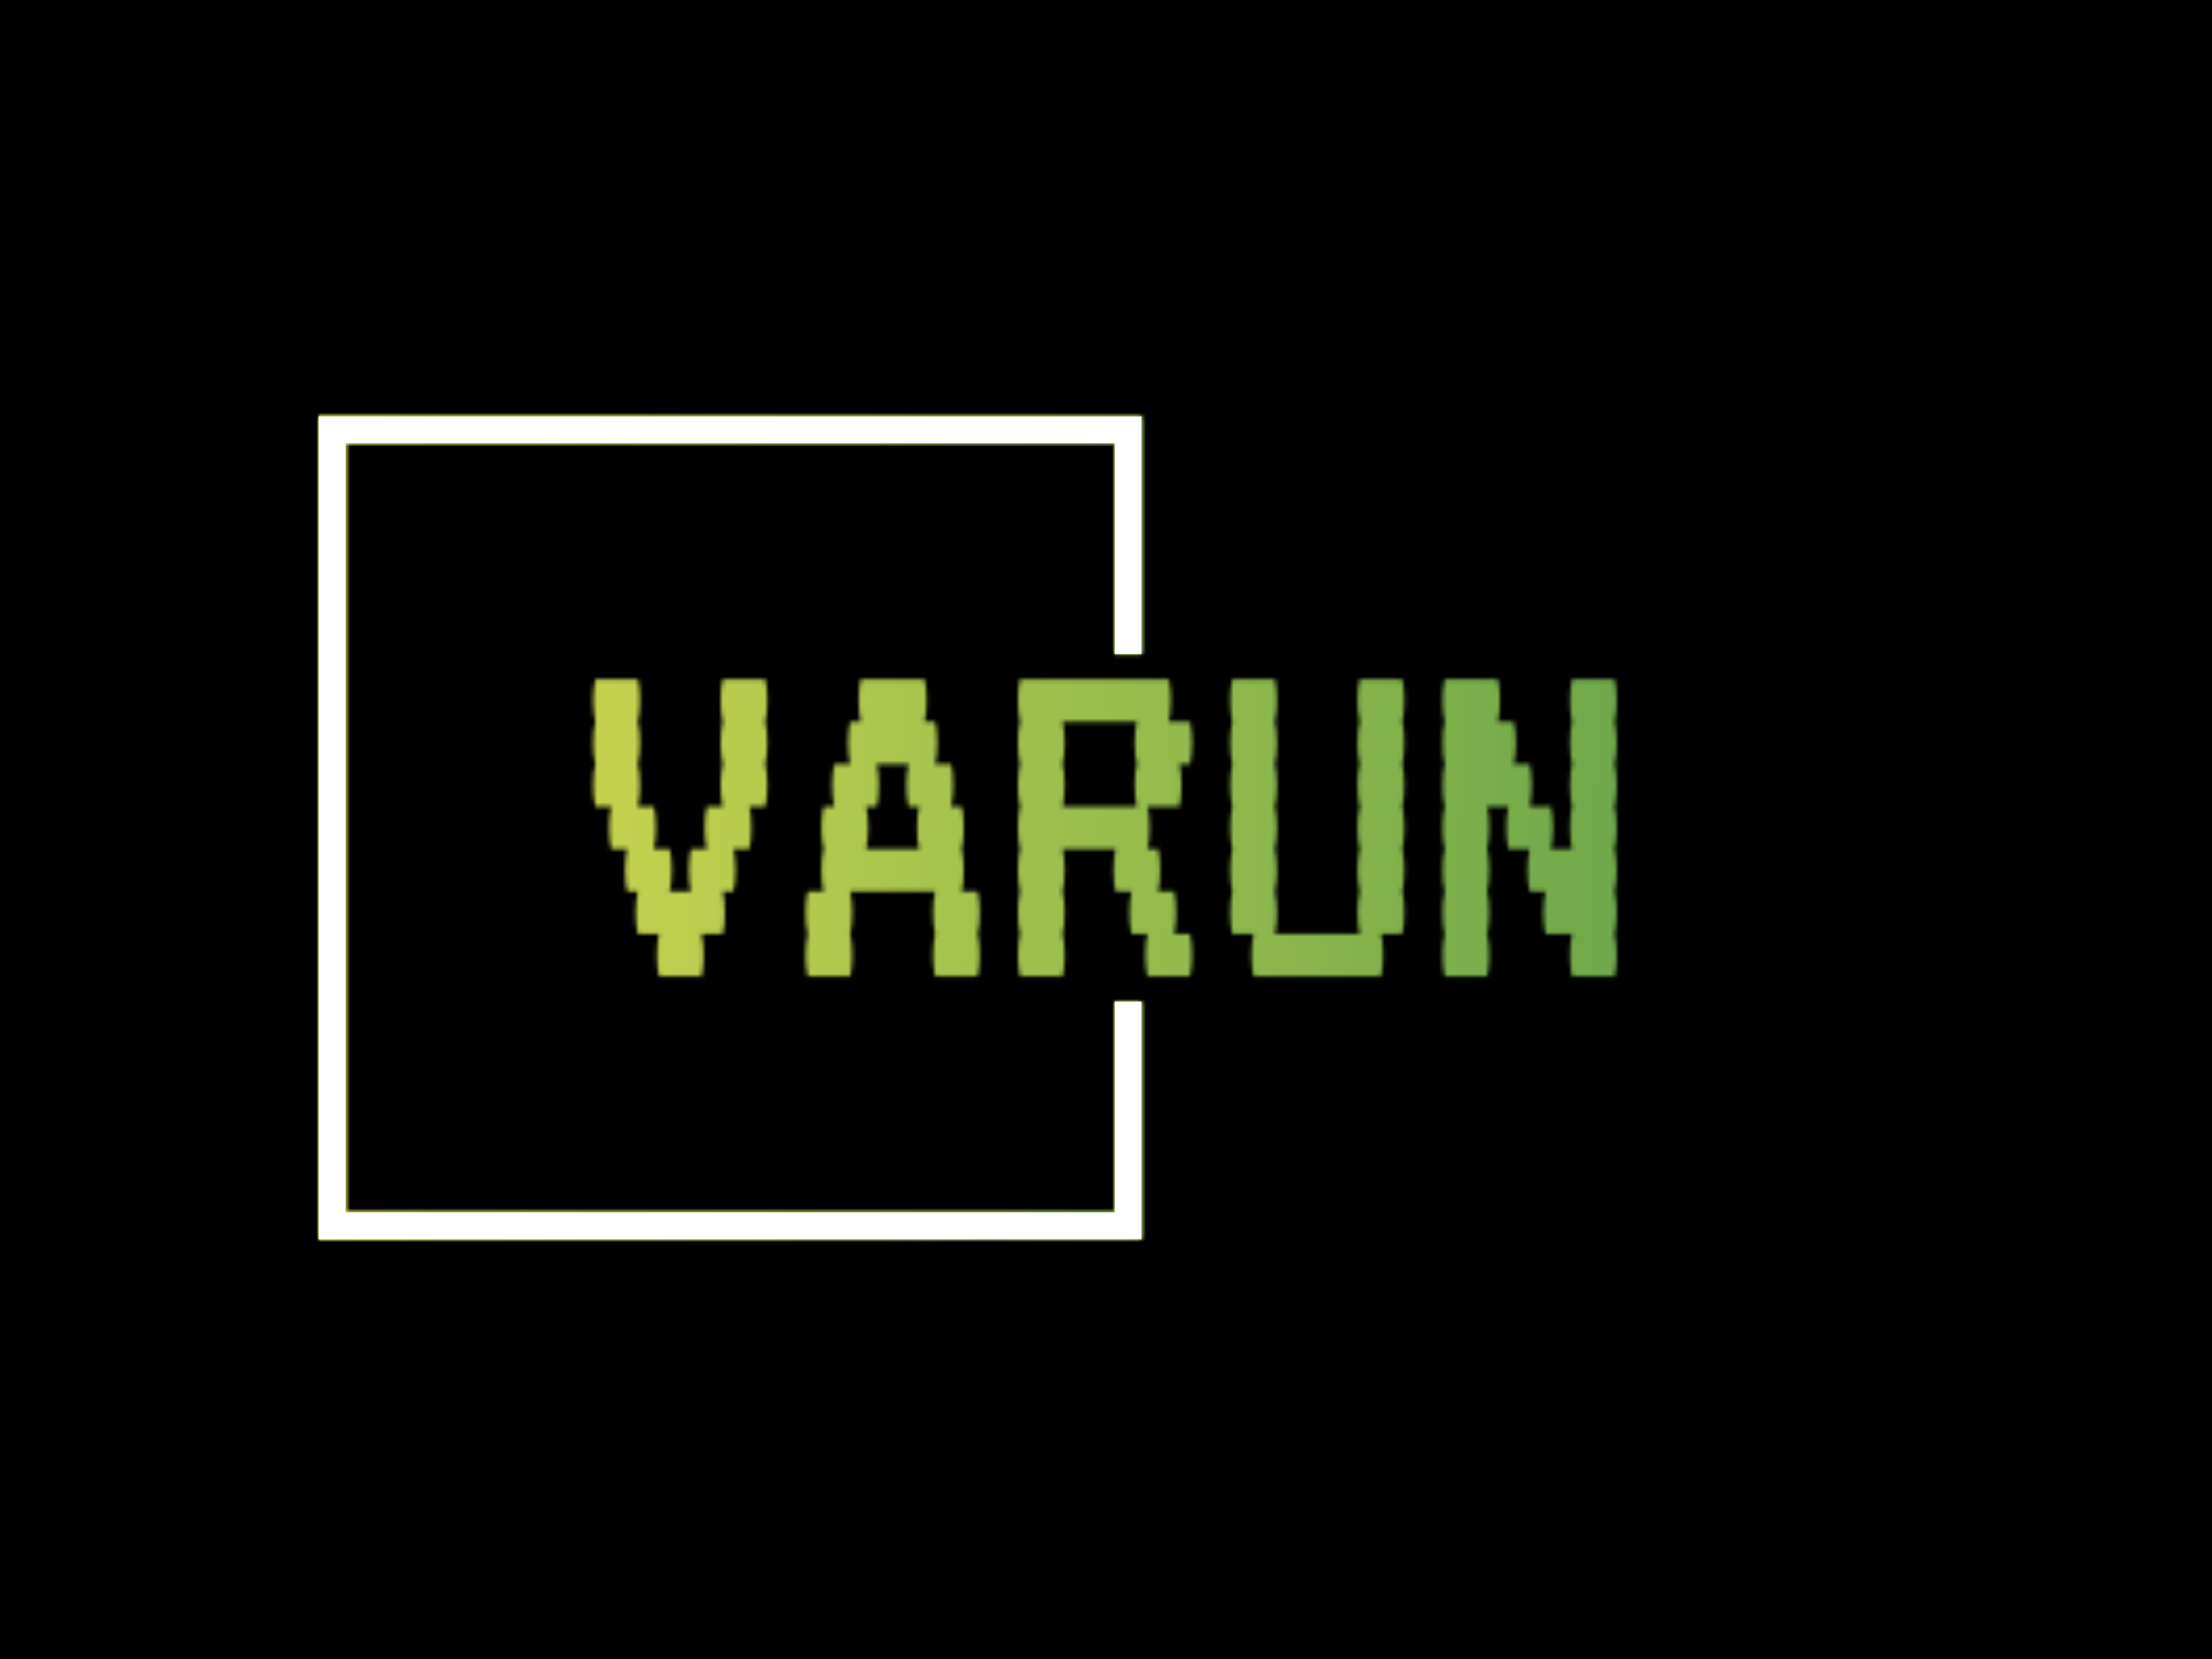 <svg xmlns="http://www.w3.org/2000/svg" version="1.1" xmlns:xlink="http://www.w3.org/1999/xlink" xmlns:svgjs="http://svgjs.dev/svgjs" width="2000" height="1500" viewBox="0 0 2000 1500"><rect width="2000" height="1500" fill="#000000"></rect><g transform="matrix(0.75,0,0,0.75,249.091,278.985)"><svg viewBox="0 0 396 248" data-background-color="#000000" preserveAspectRatio="xMidYMid meet" height="1252" width="2000" xmlns="http://www.w3.org/2000/svg" xmlns:xlink="http://www.w3.org/1999/xlink"><g id="tight-bounds" transform="matrix(1,0,0,1,0.24,0.4)"><svg viewBox="0 0 395.52 247.2" height="247.2" width="395.52"><rect width="395.52" height="247.2" fill="url(#28165131-db85-4b66-b2cf-6918bf007759)" mask="url(#aa4538a0-7b41-4e31-90b1-204c641dc4ec)" data-fill-palette-color="tertiary"></rect><g><svg></svg></g><g><svg viewBox="0 0 395.52 247.2" height="247.2" width="395.52"><g transform="matrix(1,0,0,1,75.544,88.102)"><svg viewBox="0 0 244.431 70.997" height="70.997" width="244.431"><g><svg viewBox="0 0 244.431 70.997" height="70.997" width="244.431"><g><svg viewBox="0 0 244.431 70.997" height="70.997" width="244.431"><g id="textblocktransform"><svg viewBox="0 0 244.431 70.997" height="70.997" width="244.431" id="textblock"><g><svg viewBox="0 0 244.431 70.997" height="70.997" width="244.431"><g transform="matrix(1,0,0,1,0,0)"><svg width="244.431" viewBox="1.8 -28 96.39 28" height="70.997" data-palette-color="url(#ce532682-ca67-45d7-96cd-bb150a752f03)"></svg></g></svg></g></svg></g></svg></g></svg></g></svg></g><path d="M206.487 82.102L206.487 25.362 10.012 25.362 10.012 221.838 206.487 221.838 206.487 165.098 200.085 165.098 200.085 215.435 16.415 215.435 16.415 31.765 200.085 31.765 200.085 82.102Z" fill="url(#28165131-db85-4b66-b2cf-6918bf007759)" stroke="transparent" data-fill-palette-color="tertiary"></path></svg></g><defs></defs><mask id="cc4da464-7ced-4d35-8c4a-9b05083cdef8"><g id="SvgjsG10103"><svg viewBox="0 0 395.52 247.2" height="247.2" width="395.52"><g><svg></svg></g><g><svg viewBox="0 0 395.52 247.2" height="247.2" width="395.52"><g transform="matrix(1,0,0,1,75.544,88.102)"><svg viewBox="0 0 244.431 70.997" height="70.997" width="244.431"><g><svg viewBox="0 0 244.431 70.997" height="70.997" width="244.431"><g><svg viewBox="0 0 244.431 70.997" height="70.997" width="244.431"><g id="SvgjsG10102"><svg viewBox="0 0 244.431 70.997" height="70.997" width="244.431" id="SvgjsSvg10101"><g><svg viewBox="0 0 244.431 70.997" height="70.997" width="244.431"><g transform="matrix(1,0,0,1,0,0)"><svg width="244.431" viewBox="1.8 -28 96.39 28" height="70.997" data-palette-color="url(#ce532682-ca67-45d7-96cd-bb150a752f03)"><path d="M18-24Q18.2-23.2 18.2-22L18.2-22Q18.2-20.85 18-20L18-20Q18.2-19.2 18.2-18L18.2-18Q18.2-16.85 18-16L18-16 16.5-16Q16.7-15.2 16.7-14L16.7-14Q16.7-12.85 16.5-12L16.5-12 15-12Q15.2-11.2 15.2-10L15.2-10Q15.2-8.85 15-8L15-8 14-8Q14.2-7.2 14.2-6L14.2-6Q14.2-4.85 14-4L14-4 12-4Q12.2-3.2 12.2-2L12.2-2Q12.2-0.85 12 0L12 0 8 0Q7.8-0.85 7.8-2L7.8-2Q7.8-3.2 8-4L8-4 6-4Q5.8-4.85 5.8-6L5.8-6Q5.8-7.2 6-8L6-8 5-8Q4.8-8.85 4.8-10L4.8-10Q4.8-11.2 5-12L5-12 3.5-12Q3.3-12.85 3.3-14L3.3-14Q3.3-15.2 3.5-16L3.5-16 2-16Q1.8-16.85 1.8-18L1.8-18Q1.8-19.2 2-20L2-20Q1.8-20.85 1.8-22L1.8-22Q1.8-23.2 2-24L2-24Q1.8-24.85 1.8-26L1.8-26Q1.8-27.2 2-28L2-28 6-28Q6.2-27.2 6.2-26L6.2-26Q6.2-24.85 6-24L6-24Q6.2-23.2 6.2-22L6.2-22Q6.2-20.85 6-20L6-20Q6.2-19.2 6.2-18L6.2-18Q6.2-16.85 6-16L6-16 7.5-16Q7.7-15.2 7.7-14L7.7-14Q7.7-12.85 7.5-12L7.5-12 9-12Q9.2-11.2 9.2-10L9.2-10Q9.2-8.85 9-8L9-8 11-8Q10.8-8.85 10.8-10L10.8-10Q10.8-11.2 11-12L11-12 12.5-12Q12.3-12.85 12.3-14L12.3-14Q12.3-15.2 12.5-16L12.5-16 14-16Q13.8-16.85 13.8-18L13.8-18Q13.8-19.2 14-20L14-20Q13.8-20.85 13.8-22L13.8-22Q13.8-23.2 14-24L14-24Q13.8-24.85 13.8-26L13.8-26Q13.8-27.2 14-28L14-28 18-28Q18.2-27.2 18.2-26L18.2-26Q18.2-24.85 18-24L18-24ZM38.2-6Q38.2-4.85 38-4L38-4Q38.2-3.2 38.2-2L38.2-2Q38.2-0.85 38 0L38 0 34 0Q33.8-0.85 33.8-2L33.8-2Q33.8-3.2 34-4L34-4Q33.8-4.85 33.8-6L33.8-6Q33.8-7.2 34-8L34-8 26-8Q26.2-7.2 26.2-6L26.2-6Q26.2-4.85 26-4L26-4Q26.2-3.2 26.2-2L26.2-2Q26.2-0.85 26 0L26 0 22 0Q21.8-0.85 21.8-2L21.8-2Q21.8-3.2 22-4L22-4Q21.8-4.85 21.8-6L21.8-6Q21.8-7.2 22-8L22-8 23.5-8Q23.3-8.85 23.3-10L23.3-10Q23.3-11.2 23.5-12L23.5-12Q23.3-12.85 23.3-14L23.3-14Q23.3-15.2 23.5-16L23.5-16 24.5-16Q24.3-16.85 24.3-18L24.3-18Q24.3-19.2 24.5-20L24.5-20 26-20Q25.8-20.85 25.8-22L25.8-22Q25.8-23.2 26-24L26-24 27-24Q26.8-24.85 26.8-26L26.8-26Q26.8-27.2 27-28L27-28 33-28Q33.2-27.2 33.2-26L33.2-26Q33.2-24.85 33-24L33-24 34-24Q34.2-23.2 34.2-22L34.2-22Q34.2-20.85 34-20L34-20 35.5-20Q35.7-19.2 35.7-18L35.7-18Q35.7-16.85 35.5-16L35.5-16 36.5-16Q36.7-15.2 36.7-14L36.7-14Q36.7-12.85 36.5-12L36.5-12Q36.7-11.2 36.7-10L36.7-10Q36.7-8.85 36.5-8L36.5-8 38-8Q38.2-7.2 38.2-6L38.2-6ZM32.5-12Q32.3-12.85 32.3-14L32.3-14Q32.3-15.2 32.5-16L32.5-16 31.5-16Q31.3-16.85 31.3-18L31.3-18Q31.3-19.2 31.5-20L31.5-20 28.5-20Q28.7-19.2 28.7-18L28.7-18Q28.7-16.85 28.5-16L28.5-16 27.5-16Q27.7-15.2 27.7-14L27.7-14Q27.7-12.85 27.5-12L27.5-12 32.5-12ZM56.5-4L58-4Q58.2-3.2 58.2-2L58.2-2Q58.2-0.85 58 0L58 0 54 0Q53.8-0.85 53.8-2L53.8-2Q53.8-3.2 54-4L54-4 52.5-4Q52.3-4.85 52.3-6L52.3-6Q52.3-7.2 52.5-8L52.5-8 51-8Q50.8-8.85 50.8-10L50.8-10Q50.8-11.2 51-12L51-12 46-12Q46.2-11.2 46.2-10L46.2-10Q46.2-8.85 46-8L46-8Q46.2-7.2 46.2-6L46.2-6Q46.2-4.85 46-4L46-4Q46.2-3.2 46.2-2L46.2-2Q46.2-0.85 46 0L46 0 42 0Q41.8-0.85 41.8-2L41.8-2Q41.8-3.2 42-4L42-4Q41.8-4.85 41.8-6L41.8-6Q41.8-7.2 42-8L42-8Q41.8-8.85 41.8-10L41.8-10Q41.8-11.2 42-12L42-12Q41.8-12.85 41.8-14L41.8-14Q41.8-15.2 42-16L42-16Q41.8-16.85 41.8-18L41.8-18Q41.8-19.2 42-20L42-20Q41.8-20.85 41.8-22L41.8-22Q41.8-23.2 42-24L42-24Q41.8-24.85 41.8-26L41.8-26Q41.8-27.2 42-28L42-28 56-28Q56.2-27.2 56.2-26L56.2-26Q56.2-24.85 56-24L56-24 58-24Q58.2-23.2 58.2-22L58.2-22Q58.2-20.85 58-20L58-20 57-20Q57.2-19.2 57.2-18L57.2-18Q57.2-16.85 57-16L57-16 54-16Q54.2-15.2 54.2-14L54.2-14Q54.2-12.85 54-12L54-12 55-12Q55.2-11.2 55.2-10L55.2-10Q55.2-8.85 55-8L55-8 56.5-8Q56.7-7.2 56.7-6L56.7-6Q56.7-4.85 56.5-4L56.5-4ZM53-16Q52.8-16.85 52.8-18L52.8-18Q52.8-19.2 53-20L53-20Q52.8-20.85 52.8-22L52.8-22Q52.8-23.2 53-24L53-24 46-24Q46.2-23.2 46.2-22L46.2-22Q46.2-20.85 46-20L46-20Q46.2-19.2 46.2-18L46.2-18Q46.2-16.85 46-16L46-16 53-16ZM77.99-24Q78.19-23.2 78.19-22L78.19-22Q78.19-20.85 77.99-20L77.99-20Q78.19-19.2 78.19-18L78.19-18Q78.19-16.85 77.99-16L77.99-16Q78.19-15.2 78.19-14L78.19-14Q78.19-12.85 77.99-12L77.99-12Q78.19-11.2 78.19-10L78.19-10Q78.19-8.85 77.99-8L77.99-8Q78.19-7.2 78.19-6L78.19-6Q78.19-4.85 77.99-4L77.99-4 75.99-4Q76.19-3.2 76.19-2L76.19-2Q76.19-0.85 75.99 0L75.99 0 63.99 0Q63.79-0.85 63.79-2L63.79-2Q63.79-3.2 63.99-4L63.99-4 61.99-4Q61.79-4.85 61.79-6L61.79-6Q61.79-7.2 61.99-8L61.99-8Q61.79-8.85 61.79-10L61.79-10Q61.79-11.2 61.99-12L61.99-12Q61.79-12.85 61.79-14L61.79-14Q61.79-15.2 61.99-16L61.99-16Q61.79-16.85 61.79-18L61.79-18Q61.79-19.2 61.99-20L61.99-20Q61.79-20.85 61.79-22L61.79-22Q61.79-23.2 61.99-24L61.99-24Q61.79-24.85 61.79-26L61.79-26Q61.79-27.2 61.99-28L61.99-28 65.99-28Q66.19-27.2 66.19-26L66.19-26Q66.19-24.85 65.99-24L65.99-24Q66.19-23.2 66.19-22L66.19-22Q66.19-20.85 65.99-20L65.99-20Q66.19-19.2 66.19-18L66.19-18Q66.19-16.85 65.99-16L65.99-16Q66.19-15.2 66.19-14L66.19-14Q66.19-12.85 65.99-12L65.99-12Q66.19-11.2 66.19-10L66.19-10Q66.19-8.85 65.99-8L65.99-8Q66.19-7.2 66.19-6L66.19-6Q66.19-4.85 65.99-4L65.99-4 73.99-4Q73.79-4.85 73.79-6L73.79-6Q73.79-7.2 73.99-8L73.99-8Q73.79-8.85 73.79-10L73.79-10Q73.79-11.2 73.99-12L73.99-12Q73.79-12.85 73.79-14L73.79-14Q73.79-15.2 73.99-16L73.99-16Q73.79-16.85 73.79-18L73.79-18Q73.79-19.2 73.99-20L73.99-20Q73.79-20.85 73.79-22L73.79-22Q73.79-23.2 73.99-24L73.99-24Q73.79-24.85 73.79-26L73.79-26Q73.79-27.2 73.99-28L73.99-28 77.99-28Q78.19-27.2 78.19-26L78.19-26Q78.19-24.85 77.99-24L77.99-24ZM97.99-24Q98.19-23.2 98.19-22L98.19-22Q98.19-20.85 97.99-20L97.99-20Q98.19-19.2 98.19-18L98.19-18Q98.19-16.85 97.99-16L97.99-16Q98.19-15.2 98.19-14L98.19-14Q98.19-12.85 97.99-12L97.99-12Q98.19-11.2 98.19-10L98.19-10Q98.19-8.85 97.99-8L97.99-8Q98.19-7.2 98.19-6L98.19-6Q98.19-4.85 97.99-4L97.99-4Q98.19-3.2 98.19-2L98.19-2Q98.19-0.85 97.99 0L97.99 0 93.99 0Q93.79-0.85 93.79-2L93.79-2Q93.79-3.2 93.99-4L93.99-4 91.49-4Q91.29-4.85 91.29-6L91.29-6Q91.29-7.2 91.49-8L91.49-8 89.99-8Q89.79-8.85 89.79-10L89.79-10Q89.79-11.2 89.99-12L89.99-12 87.99-12Q87.79-12.85 87.79-14L87.79-14Q87.79-15.2 87.99-16L87.99-16 85.99-16Q86.19-15.2 86.19-14L86.19-14Q86.19-12.85 85.99-12L85.99-12Q86.19-11.2 86.19-10L86.19-10Q86.19-8.85 85.99-8L85.99-8Q86.19-7.2 86.19-6L86.19-6Q86.19-4.85 85.99-4L85.99-4Q86.19-3.2 86.19-2L86.19-2Q86.19-0.85 85.99 0L85.99 0 81.99 0Q81.79-0.85 81.79-2L81.79-2Q81.79-3.2 81.99-4L81.99-4Q81.79-4.85 81.79-6L81.79-6Q81.79-7.2 81.99-8L81.99-8Q81.79-8.85 81.79-10L81.79-10Q81.79-11.2 81.99-12L81.99-12Q81.79-12.85 81.79-14L81.79-14Q81.79-15.2 81.99-16L81.99-16Q81.79-16.85 81.79-18L81.79-18Q81.79-19.2 81.99-20L81.99-20Q81.79-20.85 81.79-22L81.79-22Q81.79-23.2 81.99-24L81.99-24Q81.79-24.85 81.79-26L81.79-26Q81.79-27.2 81.99-28L81.99-28 86.99-28Q87.19-27.2 87.19-26L87.19-26Q87.19-24.85 86.99-24L86.99-24 88.49-24Q88.69-23.2 88.69-22L88.69-22Q88.69-20.85 88.49-20L88.49-20 89.99-20Q90.19-19.2 90.19-18L90.19-18Q90.19-16.85 89.99-16L89.99-16 91.99-16Q92.19-15.2 92.19-14L92.19-14Q92.19-12.85 91.99-12L91.99-12 93.99-12Q93.79-12.85 93.79-14L93.79-14Q93.79-15.2 93.99-16L93.99-16Q93.79-16.85 93.79-18L93.79-18Q93.79-19.2 93.99-20L93.99-20Q93.79-20.85 93.79-22L93.79-22Q93.79-23.2 93.99-24L93.99-24Q93.79-24.85 93.79-26L93.79-26Q93.79-27.2 93.99-28L93.99-28 97.99-28Q98.19-27.2 98.19-26L98.19-26Q98.19-24.85 97.99-24L97.99-24Z" opacity="1" transform="matrix(1,0,0,1,0,0)" fill="white" class="wordmark-text-0" id="SvgjsPath10100"></path></svg></g></svg></g></svg></g></svg></g></svg></g></svg></g><path d="M206.487 82.102L206.487 25.362 10.012 25.362 10.012 221.838 206.487 221.838 206.487 165.098 200.085 165.098 200.085 215.435 16.415 215.435 16.415 31.765 200.085 31.765 200.085 82.102Z" fill="black" stroke="transparent"></path></svg></g><defs><mask></mask></defs></svg><rect width="395.52" height="247.2" fill="black" stroke="none" visibility="hidden"></rect></g></mask><linearGradient x1="0" x2="1" y1="0.578" y2="0.595" id="ce532682-ca67-45d7-96cd-bb150a752f03"><stop stop-color="#dede50" offset="0"></stop><stop stop-color="#559c49" offset="1"></stop></linearGradient><rect width="395.52" height="247.2" fill="url(#ce532682-ca67-45d7-96cd-bb150a752f03)" mask="url(#cc4da464-7ced-4d35-8c4a-9b05083cdef8)" data-fill-palette-color="primary"></rect><mask id="aa4538a0-7b41-4e31-90b1-204c641dc4ec"><g id="SvgjsG10126"><svg viewBox="0 0 395.52 247.2" height="247.2" width="395.52"><g><svg></svg></g><g><svg viewBox="0 0 395.52 247.2" height="247.2" width="395.52"><g transform="matrix(1,0,0,1,75.544,88.102)"><svg viewBox="0 0 244.431 70.997" height="70.997" width="244.431"><g><svg viewBox="0 0 244.431 70.997" height="70.997" width="244.431"><g><svg viewBox="0 0 244.431 70.997" height="70.997" width="244.431"><g id="SvgjsG10125"><svg viewBox="0 0 244.431 70.997" height="70.997" width="244.431" id="SvgjsSvg10124"><g><svg viewBox="0 0 244.431 70.997" height="70.997" width="244.431"><g transform="matrix(1,0,0,1,0,0)"><svg width="244.431" viewBox="1.8 -28 96.39 28" height="70.997" data-palette-color="url(#ce532682-ca67-45d7-96cd-bb150a752f03)"></svg></g></svg></g></svg></g></svg></g></svg></g></svg></g><path d="M206.487 82.102L206.487 25.362 10.012 25.362 10.012 221.838 206.487 221.838 206.487 165.098 200.085 165.098 200.085 215.435 16.415 215.435 16.415 31.765 200.085 31.765 200.085 82.102Z" fill="white" stroke="transparent"></path></svg></g><defs><mask></mask></defs><mask><g id="SvgjsG10123"><svg viewBox="0 0 395.52 247.2" height="247.2" width="395.52"><g><svg></svg></g><g><svg viewBox="0 0 395.52 247.2" height="247.2" width="395.52"><g transform="matrix(1,0,0,1,75.544,88.102)"><svg viewBox="0 0 244.431 70.997" height="70.997" width="244.431"><g><svg viewBox="0 0 244.431 70.997" height="70.997" width="244.431"><g><svg viewBox="0 0 244.431 70.997" height="70.997" width="244.431"><g id="SvgjsG10122"><svg viewBox="0 0 244.431 70.997" height="70.997" width="244.431" id="SvgjsSvg10121"><g><svg viewBox="0 0 244.431 70.997" height="70.997" width="244.431"><g transform="matrix(1,0,0,1,0,0)"><svg width="244.431" viewBox="1.8 -28 96.39 28" height="70.997" data-palette-color="url(#ce532682-ca67-45d7-96cd-bb150a752f03)"><path d="M18-24Q18.2-23.2 18.2-22L18.2-22Q18.2-20.85 18-20L18-20Q18.2-19.2 18.2-18L18.2-18Q18.2-16.85 18-16L18-16 16.5-16Q16.7-15.2 16.7-14L16.7-14Q16.7-12.85 16.5-12L16.5-12 15-12Q15.2-11.2 15.2-10L15.2-10Q15.2-8.85 15-8L15-8 14-8Q14.2-7.2 14.2-6L14.2-6Q14.2-4.85 14-4L14-4 12-4Q12.2-3.2 12.2-2L12.2-2Q12.2-0.85 12 0L12 0 8 0Q7.8-0.85 7.8-2L7.8-2Q7.8-3.2 8-4L8-4 6-4Q5.8-4.85 5.8-6L5.8-6Q5.8-7.2 6-8L6-8 5-8Q4.8-8.85 4.8-10L4.8-10Q4.8-11.2 5-12L5-12 3.5-12Q3.3-12.85 3.3-14L3.3-14Q3.3-15.2 3.5-16L3.5-16 2-16Q1.8-16.85 1.8-18L1.8-18Q1.8-19.2 2-20L2-20Q1.8-20.85 1.8-22L1.8-22Q1.8-23.2 2-24L2-24Q1.8-24.85 1.8-26L1.8-26Q1.8-27.2 2-28L2-28 6-28Q6.2-27.2 6.2-26L6.2-26Q6.2-24.85 6-24L6-24Q6.2-23.2 6.2-22L6.2-22Q6.2-20.85 6-20L6-20Q6.2-19.2 6.2-18L6.2-18Q6.2-16.85 6-16L6-16 7.5-16Q7.7-15.2 7.7-14L7.7-14Q7.7-12.85 7.5-12L7.5-12 9-12Q9.2-11.2 9.2-10L9.2-10Q9.2-8.85 9-8L9-8 11-8Q10.8-8.85 10.8-10L10.8-10Q10.8-11.2 11-12L11-12 12.5-12Q12.3-12.85 12.3-14L12.3-14Q12.3-15.2 12.5-16L12.5-16 14-16Q13.8-16.85 13.8-18L13.8-18Q13.8-19.2 14-20L14-20Q13.8-20.85 13.8-22L13.8-22Q13.8-23.2 14-24L14-24Q13.8-24.85 13.8-26L13.8-26Q13.8-27.2 14-28L14-28 18-28Q18.2-27.2 18.2-26L18.2-26Q18.2-24.85 18-24L18-24ZM38.2-6Q38.2-4.85 38-4L38-4Q38.2-3.2 38.2-2L38.2-2Q38.2-0.85 38 0L38 0 34 0Q33.8-0.85 33.8-2L33.8-2Q33.8-3.2 34-4L34-4Q33.8-4.85 33.8-6L33.8-6Q33.8-7.2 34-8L34-8 26-8Q26.2-7.2 26.2-6L26.2-6Q26.2-4.85 26-4L26-4Q26.2-3.2 26.2-2L26.2-2Q26.2-0.85 26 0L26 0 22 0Q21.8-0.85 21.8-2L21.8-2Q21.8-3.2 22-4L22-4Q21.8-4.85 21.8-6L21.8-6Q21.8-7.2 22-8L22-8 23.5-8Q23.3-8.85 23.3-10L23.3-10Q23.3-11.2 23.5-12L23.5-12Q23.3-12.85 23.3-14L23.3-14Q23.3-15.2 23.5-16L23.5-16 24.5-16Q24.3-16.85 24.3-18L24.3-18Q24.3-19.2 24.5-20L24.5-20 26-20Q25.8-20.85 25.8-22L25.8-22Q25.8-23.2 26-24L26-24 27-24Q26.8-24.85 26.8-26L26.8-26Q26.8-27.2 27-28L27-28 33-28Q33.2-27.2 33.2-26L33.2-26Q33.2-24.85 33-24L33-24 34-24Q34.2-23.2 34.2-22L34.2-22Q34.2-20.85 34-20L34-20 35.5-20Q35.7-19.2 35.7-18L35.7-18Q35.7-16.85 35.5-16L35.5-16 36.5-16Q36.7-15.2 36.7-14L36.7-14Q36.7-12.85 36.5-12L36.5-12Q36.7-11.2 36.7-10L36.7-10Q36.7-8.85 36.5-8L36.5-8 38-8Q38.2-7.2 38.2-6L38.2-6ZM32.5-12Q32.3-12.85 32.3-14L32.3-14Q32.3-15.2 32.5-16L32.5-16 31.5-16Q31.3-16.85 31.3-18L31.3-18Q31.3-19.2 31.5-20L31.5-20 28.5-20Q28.7-19.2 28.7-18L28.7-18Q28.7-16.85 28.5-16L28.5-16 27.5-16Q27.7-15.2 27.7-14L27.7-14Q27.7-12.85 27.5-12L27.5-12 32.5-12ZM56.5-4L58-4Q58.2-3.2 58.2-2L58.2-2Q58.2-0.85 58 0L58 0 54 0Q53.8-0.85 53.8-2L53.8-2Q53.8-3.2 54-4L54-4 52.5-4Q52.3-4.85 52.3-6L52.3-6Q52.3-7.2 52.5-8L52.5-8 51-8Q50.8-8.85 50.8-10L50.8-10Q50.8-11.2 51-12L51-12 46-12Q46.2-11.2 46.2-10L46.2-10Q46.2-8.85 46-8L46-8Q46.2-7.2 46.2-6L46.2-6Q46.2-4.85 46-4L46-4Q46.2-3.2 46.2-2L46.2-2Q46.2-0.85 46 0L46 0 42 0Q41.8-0.85 41.8-2L41.8-2Q41.8-3.2 42-4L42-4Q41.8-4.85 41.8-6L41.8-6Q41.8-7.2 42-8L42-8Q41.8-8.85 41.8-10L41.8-10Q41.8-11.2 42-12L42-12Q41.8-12.85 41.8-14L41.8-14Q41.8-15.2 42-16L42-16Q41.8-16.85 41.8-18L41.8-18Q41.8-19.2 42-20L42-20Q41.8-20.85 41.8-22L41.8-22Q41.8-23.2 42-24L42-24Q41.8-24.85 41.8-26L41.8-26Q41.8-27.2 42-28L42-28 56-28Q56.2-27.2 56.2-26L56.2-26Q56.2-24.85 56-24L56-24 58-24Q58.2-23.2 58.2-22L58.2-22Q58.2-20.85 58-20L58-20 57-20Q57.2-19.2 57.2-18L57.2-18Q57.2-16.85 57-16L57-16 54-16Q54.2-15.2 54.2-14L54.2-14Q54.2-12.85 54-12L54-12 55-12Q55.2-11.2 55.2-10L55.2-10Q55.2-8.85 55-8L55-8 56.5-8Q56.7-7.2 56.7-6L56.7-6Q56.7-4.85 56.5-4L56.5-4ZM53-16Q52.8-16.85 52.8-18L52.8-18Q52.8-19.2 53-20L53-20Q52.8-20.85 52.8-22L52.8-22Q52.8-23.2 53-24L53-24 46-24Q46.2-23.2 46.2-22L46.2-22Q46.2-20.85 46-20L46-20Q46.2-19.2 46.2-18L46.2-18Q46.2-16.85 46-16L46-16 53-16ZM77.99-24Q78.19-23.2 78.19-22L78.19-22Q78.19-20.85 77.99-20L77.99-20Q78.19-19.2 78.19-18L78.19-18Q78.19-16.85 77.99-16L77.99-16Q78.19-15.2 78.19-14L78.19-14Q78.19-12.85 77.99-12L77.99-12Q78.19-11.2 78.19-10L78.19-10Q78.19-8.85 77.99-8L77.99-8Q78.19-7.2 78.19-6L78.19-6Q78.19-4.85 77.99-4L77.99-4 75.99-4Q76.19-3.2 76.19-2L76.19-2Q76.19-0.85 75.99 0L75.99 0 63.99 0Q63.79-0.85 63.79-2L63.79-2Q63.79-3.2 63.99-4L63.99-4 61.99-4Q61.79-4.85 61.79-6L61.79-6Q61.79-7.2 61.99-8L61.99-8Q61.79-8.85 61.79-10L61.79-10Q61.79-11.2 61.99-12L61.99-12Q61.79-12.85 61.79-14L61.79-14Q61.79-15.2 61.99-16L61.99-16Q61.79-16.85 61.79-18L61.79-18Q61.79-19.2 61.99-20L61.99-20Q61.79-20.85 61.79-22L61.79-22Q61.79-23.2 61.99-24L61.99-24Q61.79-24.85 61.79-26L61.79-26Q61.79-27.2 61.99-28L61.99-28 65.99-28Q66.19-27.2 66.19-26L66.19-26Q66.19-24.85 65.99-24L65.99-24Q66.19-23.2 66.19-22L66.19-22Q66.19-20.85 65.99-20L65.99-20Q66.19-19.2 66.19-18L66.19-18Q66.19-16.85 65.99-16L65.99-16Q66.19-15.2 66.19-14L66.19-14Q66.19-12.85 65.99-12L65.99-12Q66.19-11.2 66.19-10L66.19-10Q66.19-8.85 65.99-8L65.99-8Q66.19-7.2 66.19-6L66.19-6Q66.19-4.85 65.99-4L65.99-4 73.99-4Q73.79-4.85 73.79-6L73.79-6Q73.79-7.2 73.99-8L73.99-8Q73.79-8.85 73.79-10L73.79-10Q73.79-11.2 73.99-12L73.99-12Q73.79-12.85 73.79-14L73.79-14Q73.79-15.2 73.99-16L73.99-16Q73.79-16.85 73.79-18L73.79-18Q73.79-19.2 73.99-20L73.99-20Q73.79-20.85 73.79-22L73.79-22Q73.79-23.2 73.99-24L73.99-24Q73.79-24.85 73.79-26L73.79-26Q73.79-27.2 73.99-28L73.99-28 77.99-28Q78.19-27.2 78.19-26L78.19-26Q78.19-24.85 77.99-24L77.99-24ZM97.99-24Q98.19-23.2 98.19-22L98.19-22Q98.19-20.85 97.99-20L97.99-20Q98.19-19.2 98.19-18L98.19-18Q98.19-16.85 97.99-16L97.99-16Q98.19-15.2 98.19-14L98.19-14Q98.19-12.85 97.99-12L97.99-12Q98.19-11.2 98.19-10L98.19-10Q98.19-8.85 97.99-8L97.99-8Q98.19-7.2 98.19-6L98.19-6Q98.19-4.85 97.99-4L97.99-4Q98.19-3.2 98.19-2L98.19-2Q98.19-0.85 97.99 0L97.99 0 93.99 0Q93.79-0.85 93.79-2L93.79-2Q93.79-3.2 93.99-4L93.99-4 91.49-4Q91.29-4.85 91.29-6L91.29-6Q91.29-7.2 91.49-8L91.49-8 89.99-8Q89.79-8.85 89.79-10L89.79-10Q89.79-11.2 89.99-12L89.99-12 87.99-12Q87.79-12.85 87.79-14L87.79-14Q87.79-15.2 87.99-16L87.99-16 85.99-16Q86.19-15.2 86.19-14L86.19-14Q86.19-12.85 85.99-12L85.99-12Q86.19-11.2 86.19-10L86.19-10Q86.19-8.85 85.99-8L85.99-8Q86.19-7.2 86.19-6L86.19-6Q86.19-4.85 85.99-4L85.99-4Q86.19-3.2 86.19-2L86.19-2Q86.19-0.85 85.99 0L85.99 0 81.99 0Q81.79-0.85 81.79-2L81.79-2Q81.79-3.2 81.99-4L81.99-4Q81.79-4.85 81.79-6L81.79-6Q81.79-7.2 81.99-8L81.99-8Q81.79-8.85 81.79-10L81.79-10Q81.79-11.2 81.99-12L81.99-12Q81.79-12.85 81.79-14L81.79-14Q81.79-15.2 81.99-16L81.99-16Q81.79-16.85 81.79-18L81.79-18Q81.79-19.2 81.99-20L81.99-20Q81.79-20.85 81.79-22L81.79-22Q81.79-23.2 81.99-24L81.99-24Q81.79-24.85 81.79-26L81.79-26Q81.79-27.2 81.99-28L81.99-28 86.99-28Q87.19-27.2 87.19-26L87.19-26Q87.19-24.85 86.99-24L86.99-24 88.49-24Q88.69-23.2 88.69-22L88.69-22Q88.69-20.85 88.49-20L88.49-20 89.99-20Q90.19-19.2 90.19-18L90.19-18Q90.19-16.85 89.99-16L89.99-16 91.99-16Q92.19-15.2 92.19-14L92.19-14Q92.19-12.85 91.99-12L91.99-12 93.99-12Q93.79-12.85 93.79-14L93.79-14Q93.79-15.2 93.99-16L93.99-16Q93.79-16.85 93.79-18L93.79-18Q93.79-19.2 93.99-20L93.99-20Q93.79-20.85 93.79-22L93.79-22Q93.79-23.2 93.99-24L93.99-24Q93.79-24.85 93.79-26L93.79-26Q93.79-27.2 93.99-28L93.99-28 97.99-28Q98.19-27.2 98.19-26L98.19-26Q98.19-24.85 97.99-24L97.99-24Z" opacity="1" transform="matrix(1,0,0,1,0,0)" fill="black" class="wordmark-text-0" id="SvgjsPath10120"></path></svg></g></svg></g></svg></g></svg></g></svg></g></svg></g><path d="M206.487 82.102L206.487 25.362 10.012 25.362 10.012 221.838 206.487 221.838 206.487 165.098 200.085 165.098 200.085 215.435 16.415 215.435 16.415 31.765 200.085 31.765 200.085 82.102Z" fill="black" stroke="transparent"></path></svg></g><defs><mask></mask></defs></svg><rect width="395.52" height="247.2" fill="black" stroke="none" visibility="hidden"></rect></g></mask></svg><rect width="395.52" height="247.2" fill="black" stroke="none" visibility="hidden"></rect></g></mask><linearGradient x1="0" x2="1" y1="0.578" y2="0.595" id="28165131-db85-4b66-b2cf-6918bf007759"><stop stop-color="#dede50" offset="0"></stop><stop stop-color="#559c49" offset="1"></stop></linearGradient></svg><rect width="395.52" height="247.2" fill="none" stroke="none" visibility="hidden"></rect></g></svg></g></svg>